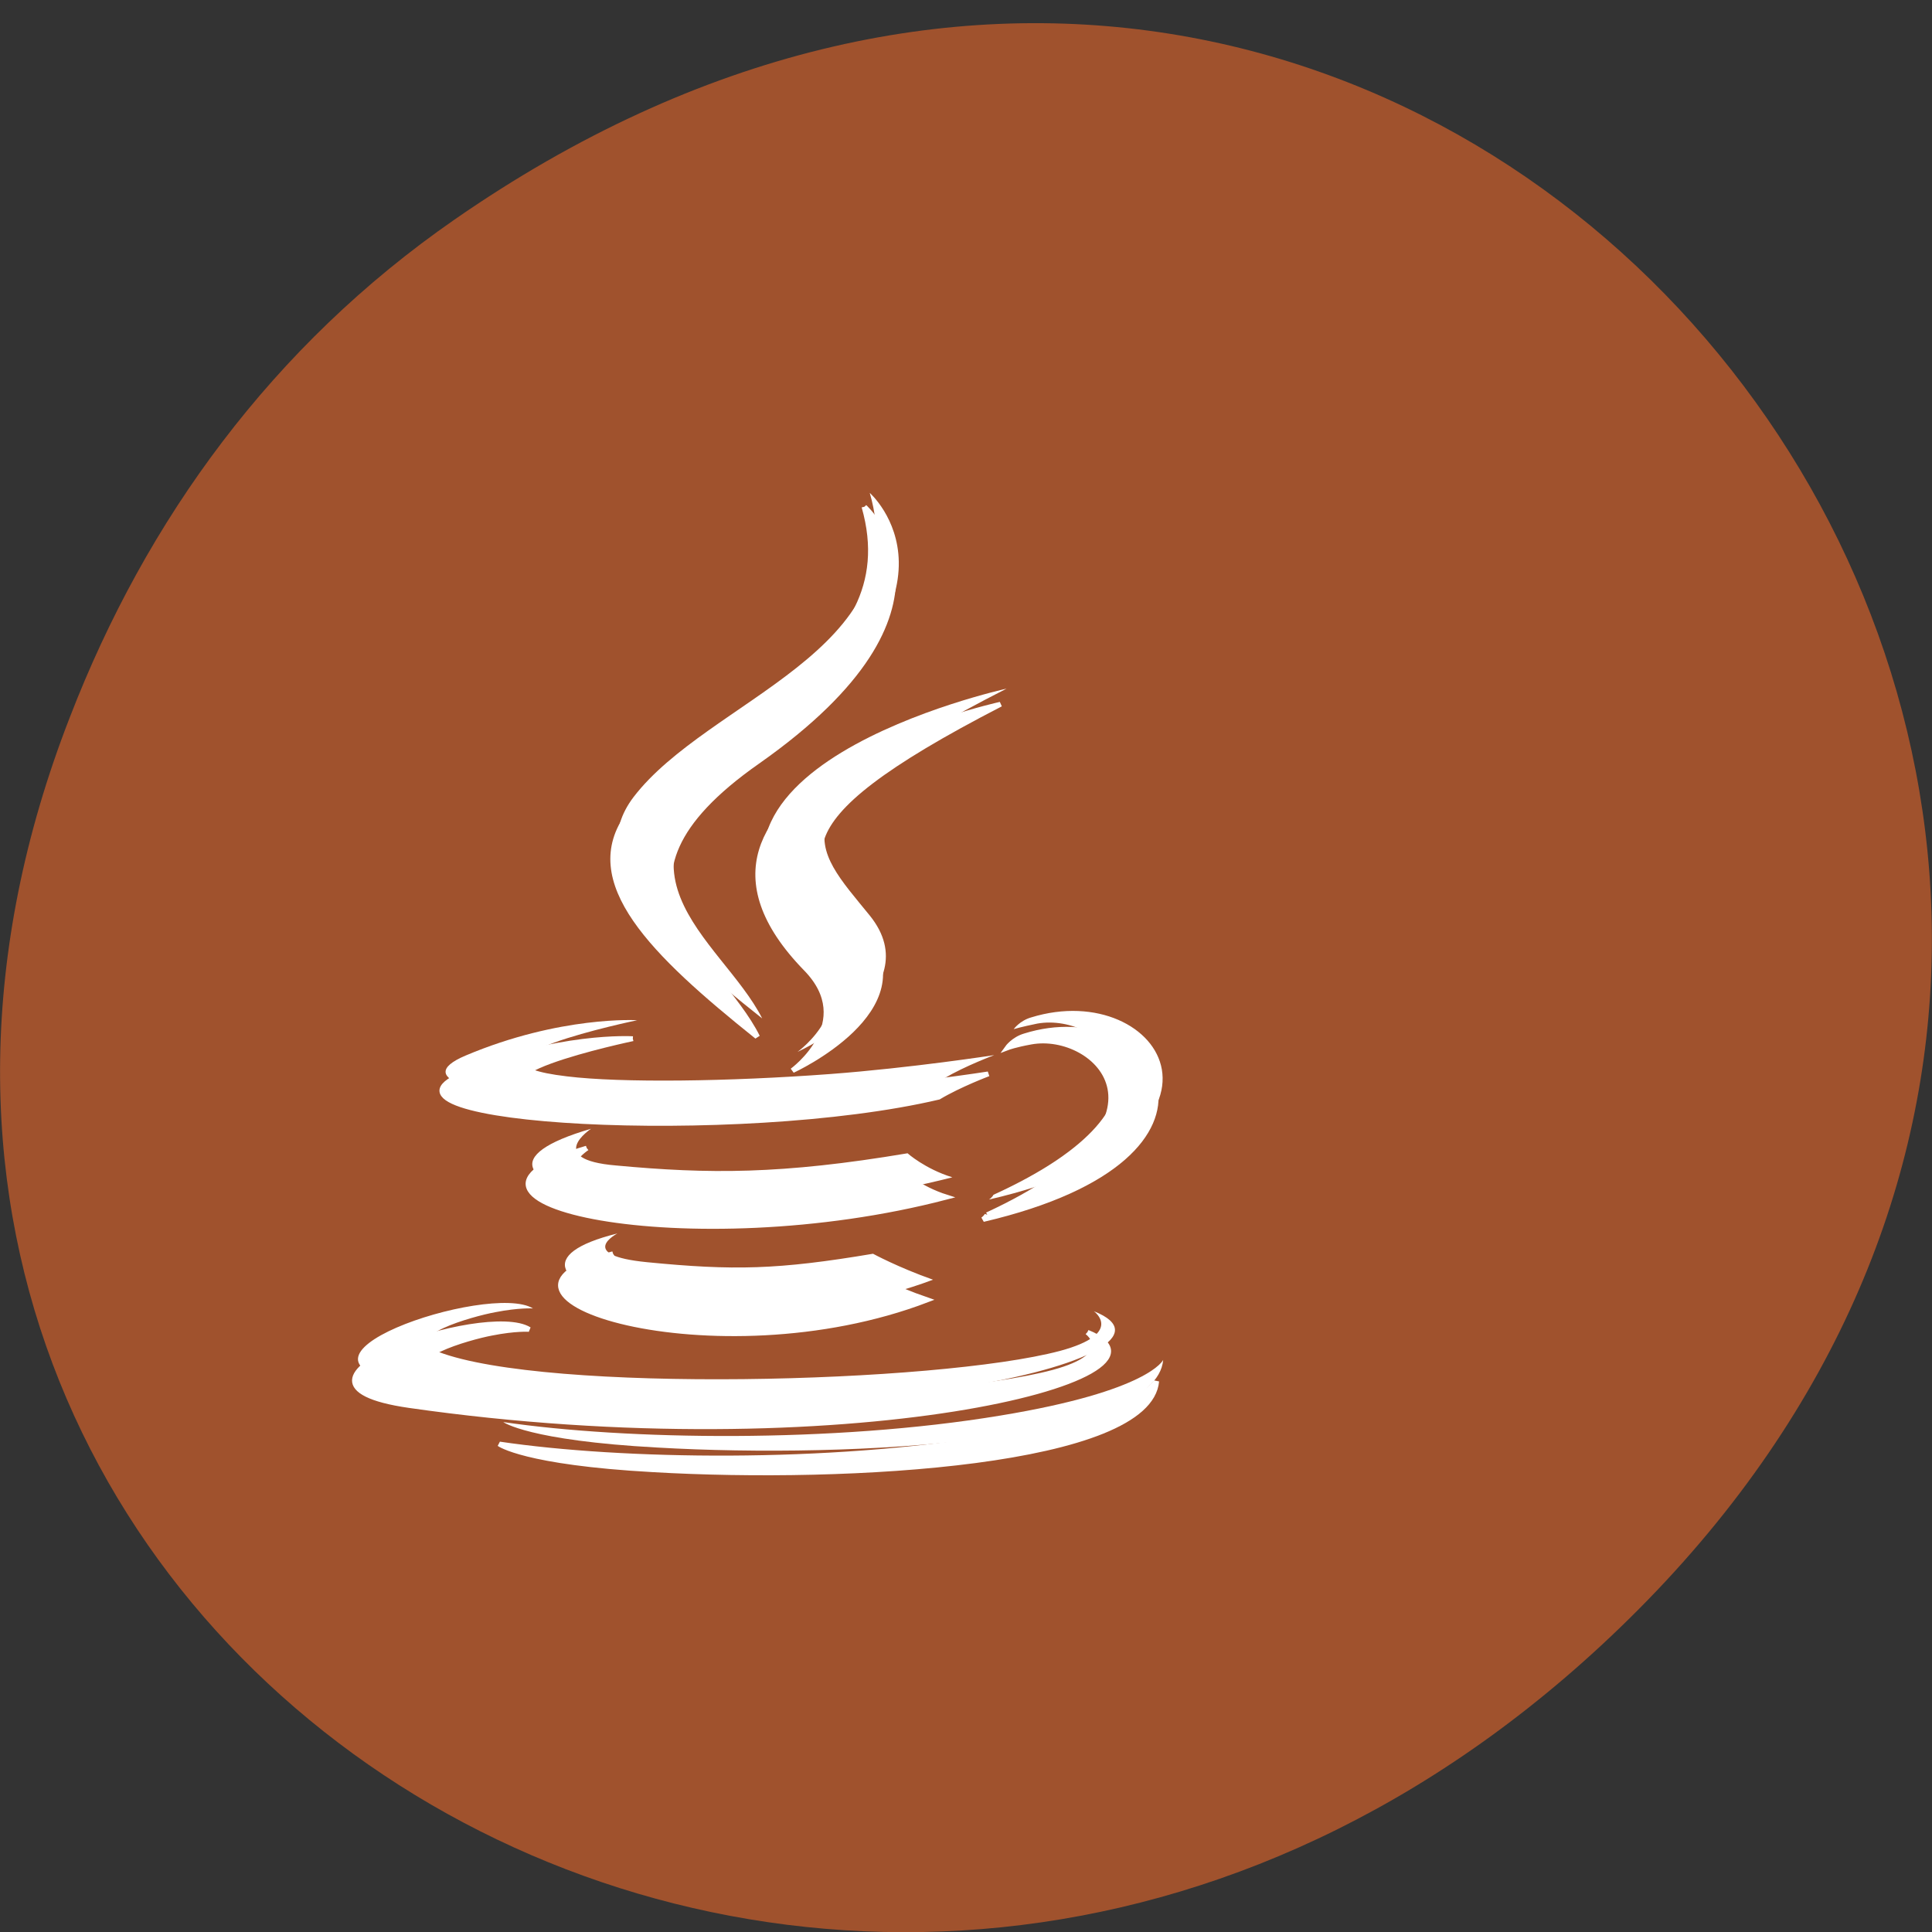 
<svg xmlns="http://www.w3.org/2000/svg" xmlns:xlink="http://www.w3.org/1999/xlink" width="16px" height="16px" viewBox="0 0 16 16" version="1.1">
<rect x="0" y="0" width="16" height="16" fill="#333333" stroke="none"/>
<g id="surface1">
<path style=" stroke:none;fill-rule:nonzero;fill:rgb(62.745%,32.157%,17.647%);fill-opacity:1;" d="M 3.762 1.82 C 11.945 -3.863 20.234 6.633 13.566 13.332 C 7.285 19.641 -2.477 13.789 0.578 5.941 C 1.211 4.301 2.258 2.863 3.762 1.82 Z M 3.762 1.82 "/>
<path style=" stroke:none;fill-rule:evenodd;fill:rgb(100%,100%,100%);fill-opacity:1;" d="M 5.113 10.215 C 5.113 10.215 4.766 10.395 5.359 10.453 C 6.074 10.523 6.441 10.516 7.23 10.383 C 7.23 10.383 7.438 10.496 7.727 10.598 C 5.957 11.262 3.723 10.559 5.113 10.215 "/>
<path style=" stroke:none;fill-rule:evenodd;fill:rgb(100%,100%,100%);fill-opacity:1;" d="M 4.895 9.348 C 4.895 9.348 4.508 9.602 5.102 9.652 C 5.867 9.723 6.469 9.727 7.516 9.551 C 7.516 9.551 7.66 9.68 7.887 9.75 C 5.746 10.301 3.363 9.793 4.895 9.348 "/>
<path style=" stroke:none;fill-rule:evenodd;fill:rgb(100%,100%,100%);fill-opacity:1;" d="M 6.719 7.875 C 7.156 8.316 6.605 8.711 6.605 8.711 C 6.605 8.711 7.711 8.211 7.203 7.582 C 6.727 6.996 6.363 6.707 8.336 5.703 C 8.336 5.703 5.238 6.383 6.719 7.875 "/>
<path style=" stroke:none;fill-rule:evenodd;fill:rgb(100%,100%,100%);fill-opacity:1;" d="M 9.059 10.859 C 9.059 10.859 9.316 11.043 8.777 11.188 C 7.758 11.457 4.527 11.539 3.629 11.195 C 3.305 11.074 3.91 10.902 4.102 10.867 C 4.301 10.828 4.414 10.836 4.414 10.836 C 4.055 10.613 2.094 11.273 3.418 11.461 C 7.027 11.973 9.996 11.23 9.059 10.859 "/>
<path style=" stroke:none;fill-rule:evenodd;fill:rgb(100%,100%,100%);fill-opacity:1;" d="M 5.277 8.449 C 5.277 8.449 3.637 8.789 4.695 8.914 C 5.145 8.969 6.039 8.957 6.871 8.895 C 7.551 8.844 8.234 8.738 8.234 8.738 C 8.234 8.738 7.992 8.828 7.82 8.93 C 6.152 9.316 2.926 9.137 3.855 8.742 C 4.641 8.41 5.277 8.449 5.277 8.449 "/>
<path style=" stroke:none;fill-rule:evenodd;fill:rgb(100%,100%,100%);fill-opacity:1;" d="M 8.227 9.895 C 9.922 9.121 9.137 8.379 8.59 8.477 C 8.457 8.504 8.395 8.523 8.395 8.523 C 8.395 8.523 8.445 8.453 8.539 8.426 C 9.625 8.09 10.457 9.41 8.191 9.934 C 8.191 9.934 8.219 9.914 8.227 9.895 "/>
<path style=" stroke:none;fill-rule:evenodd;fill:rgb(100%,100%,100%);fill-opacity:1;" d="M 7.203 4.082 C 7.203 4.082 8.141 4.906 6.312 6.176 C 4.844 7.191 5.977 7.77 6.312 8.434 C 5.453 7.754 4.824 7.16 5.246 6.602 C 5.867 5.789 7.582 5.391 7.203 4.082 "/>
<path style=" stroke:none;fill-rule:evenodd;fill:rgb(100%,100%,100%);fill-opacity:1;" d="M 5.445 11.988 C 7.074 12.082 9.574 11.938 9.633 11.262 C 9.633 11.262 9.52 11.52 8.285 11.723 C 6.898 11.953 5.184 11.926 4.168 11.777 C 4.168 11.777 4.375 11.93 5.445 11.988 "/>
<path style="fill-rule:evenodd;fill:rgb(100%,100%,100%);fill-opacity:1;stroke-width:1;stroke-linecap:butt;stroke-linejoin:miter;stroke:rgb(100%,100%,100%);stroke-opacity:1;stroke-miterlimit:4;" d="M 546.073 274.473 C 546.073 274.473 538.382 279.004 551.517 280.482 C 567.331 282.255 575.455 282.058 592.911 278.709 C 592.911 278.709 597.491 281.565 603.886 284.028 C 564.739 300.871 515.309 283.141 546.073 274.473 " transform="matrix(0.045,0,0,0.04,-19.496,-0.596)"/>
<path style="fill-rule:evenodd;fill:rgb(100%,100%,100%);fill-opacity:1;stroke-width:1;stroke-linecap:butt;stroke-linejoin:miter;stroke:rgb(100%,100%,100%);stroke-opacity:1;stroke-miterlimit:4;" d="M 541.234 252.606 C 541.234 252.606 532.678 258.91 545.814 260.289 C 562.751 262.062 576.059 262.161 599.219 257.728 C 599.219 257.728 602.416 260.979 607.429 262.752 C 560.159 276.64 507.358 263.835 541.234 252.606 " transform="matrix(0.045,0,0,0.04,-19.496,-0.596)"/>
<path style="fill-rule:evenodd;fill:rgb(100%,100%,100%);fill-opacity:1;stroke-width:1;stroke-linecap:butt;stroke-linejoin:miter;stroke:rgb(100%,100%,100%);stroke-opacity:1;stroke-miterlimit:4;" d="M 581.59 215.472 C 591.269 226.602 579.084 236.551 579.084 236.551 C 579.084 236.551 603.54 223.943 592.306 208.084 C 581.763 193.309 573.726 186.02 617.366 160.706 C 617.366 160.706 548.925 177.746 581.59 215.472 " transform="matrix(0.045,0,0,0.04,-19.496,-0.596)"/>
<path style="fill-rule:evenodd;fill:rgb(100%,100%,100%);fill-opacity:1;stroke-width:1;stroke-linecap:butt;stroke-linejoin:miter;stroke:rgb(100%,100%,100%);stroke-opacity:1;stroke-miterlimit:4;" d="M 633.353 290.726 C 633.353 290.726 639.057 295.355 627.132 299 C 604.577 305.796 533.111 307.865 513.235 299.197 C 506.062 296.143 519.457 291.809 523.691 290.923 C 528.098 289.938 530.604 290.135 530.604 290.135 C 522.654 284.52 479.273 301.167 508.568 305.895 C 588.417 318.798 654.093 300.083 633.353 290.726 " transform="matrix(0.045,0,0,0.04,-19.496,-0.596)"/>
<path style="fill-rule:evenodd;fill:rgb(100%,100%,100%);fill-opacity:1;stroke-width:1;stroke-linecap:butt;stroke-linejoin:miter;stroke:rgb(100%,100%,100%);stroke-opacity:1;stroke-miterlimit:4;" d="M 549.702 229.951 C 549.702 229.951 513.408 238.521 536.826 241.673 C 546.764 243.052 566.554 242.756 584.96 241.18 C 599.997 239.9 615.12 237.24 615.12 237.24 C 615.12 237.24 609.762 239.506 605.96 242.067 C 569.06 251.818 497.766 247.287 518.247 237.339 C 535.617 228.966 549.702 229.951 549.702 229.951 " transform="matrix(0.045,0,0,0.04,-19.496,-0.596)"/>
<path style="fill-rule:evenodd;fill:rgb(100%,100%,100%);fill-opacity:1;stroke-width:1;stroke-linecap:butt;stroke-linejoin:miter;stroke:rgb(100%,100%,100%);stroke-opacity:1;stroke-miterlimit:4;" d="M 614.947 266.396 C 652.452 246.893 635.082 228.178 622.984 230.641 C 620.045 231.232 618.663 231.823 618.663 231.823 C 618.663 231.823 619.786 230.05 621.86 229.36 C 645.884 220.889 664.291 254.182 614.169 267.381 C 614.169 267.381 614.774 266.889 614.947 266.396 " transform="matrix(0.045,0,0,0.04,-19.496,-0.596)"/>
<path style="fill-rule:evenodd;fill:rgb(100%,100%,100%);fill-opacity:1;stroke-width:1;stroke-linecap:butt;stroke-linejoin:miter;stroke:rgb(100%,100%,100%);stroke-opacity:1;stroke-miterlimit:4;" d="M 592.306 119.828 C 592.306 119.828 613.132 140.612 572.603 172.624 C 540.11 198.234 565.171 212.812 572.603 229.557 C 553.591 212.418 539.765 197.446 549.011 183.361 C 562.751 162.873 600.688 152.826 592.306 119.828 " transform="matrix(0.045,0,0,0.04,-19.496,-0.596)"/>
<path style="fill-rule:evenodd;fill:rgb(100%,100%,100%);fill-opacity:1;stroke-width:1;stroke-linecap:butt;stroke-linejoin:miter;stroke:rgb(100%,100%,100%);stroke-opacity:1;stroke-miterlimit:4;" d="M 553.418 319.192 C 589.454 321.556 644.76 317.912 646.057 300.871 C 646.057 300.871 643.551 307.372 616.243 312.494 C 585.565 318.306 547.628 317.616 525.16 313.873 C 525.16 313.873 529.74 317.715 553.418 319.192 " transform="matrix(0.045,0,0,0.04,-19.496,-0.596)"/>
</g>
</svg>

